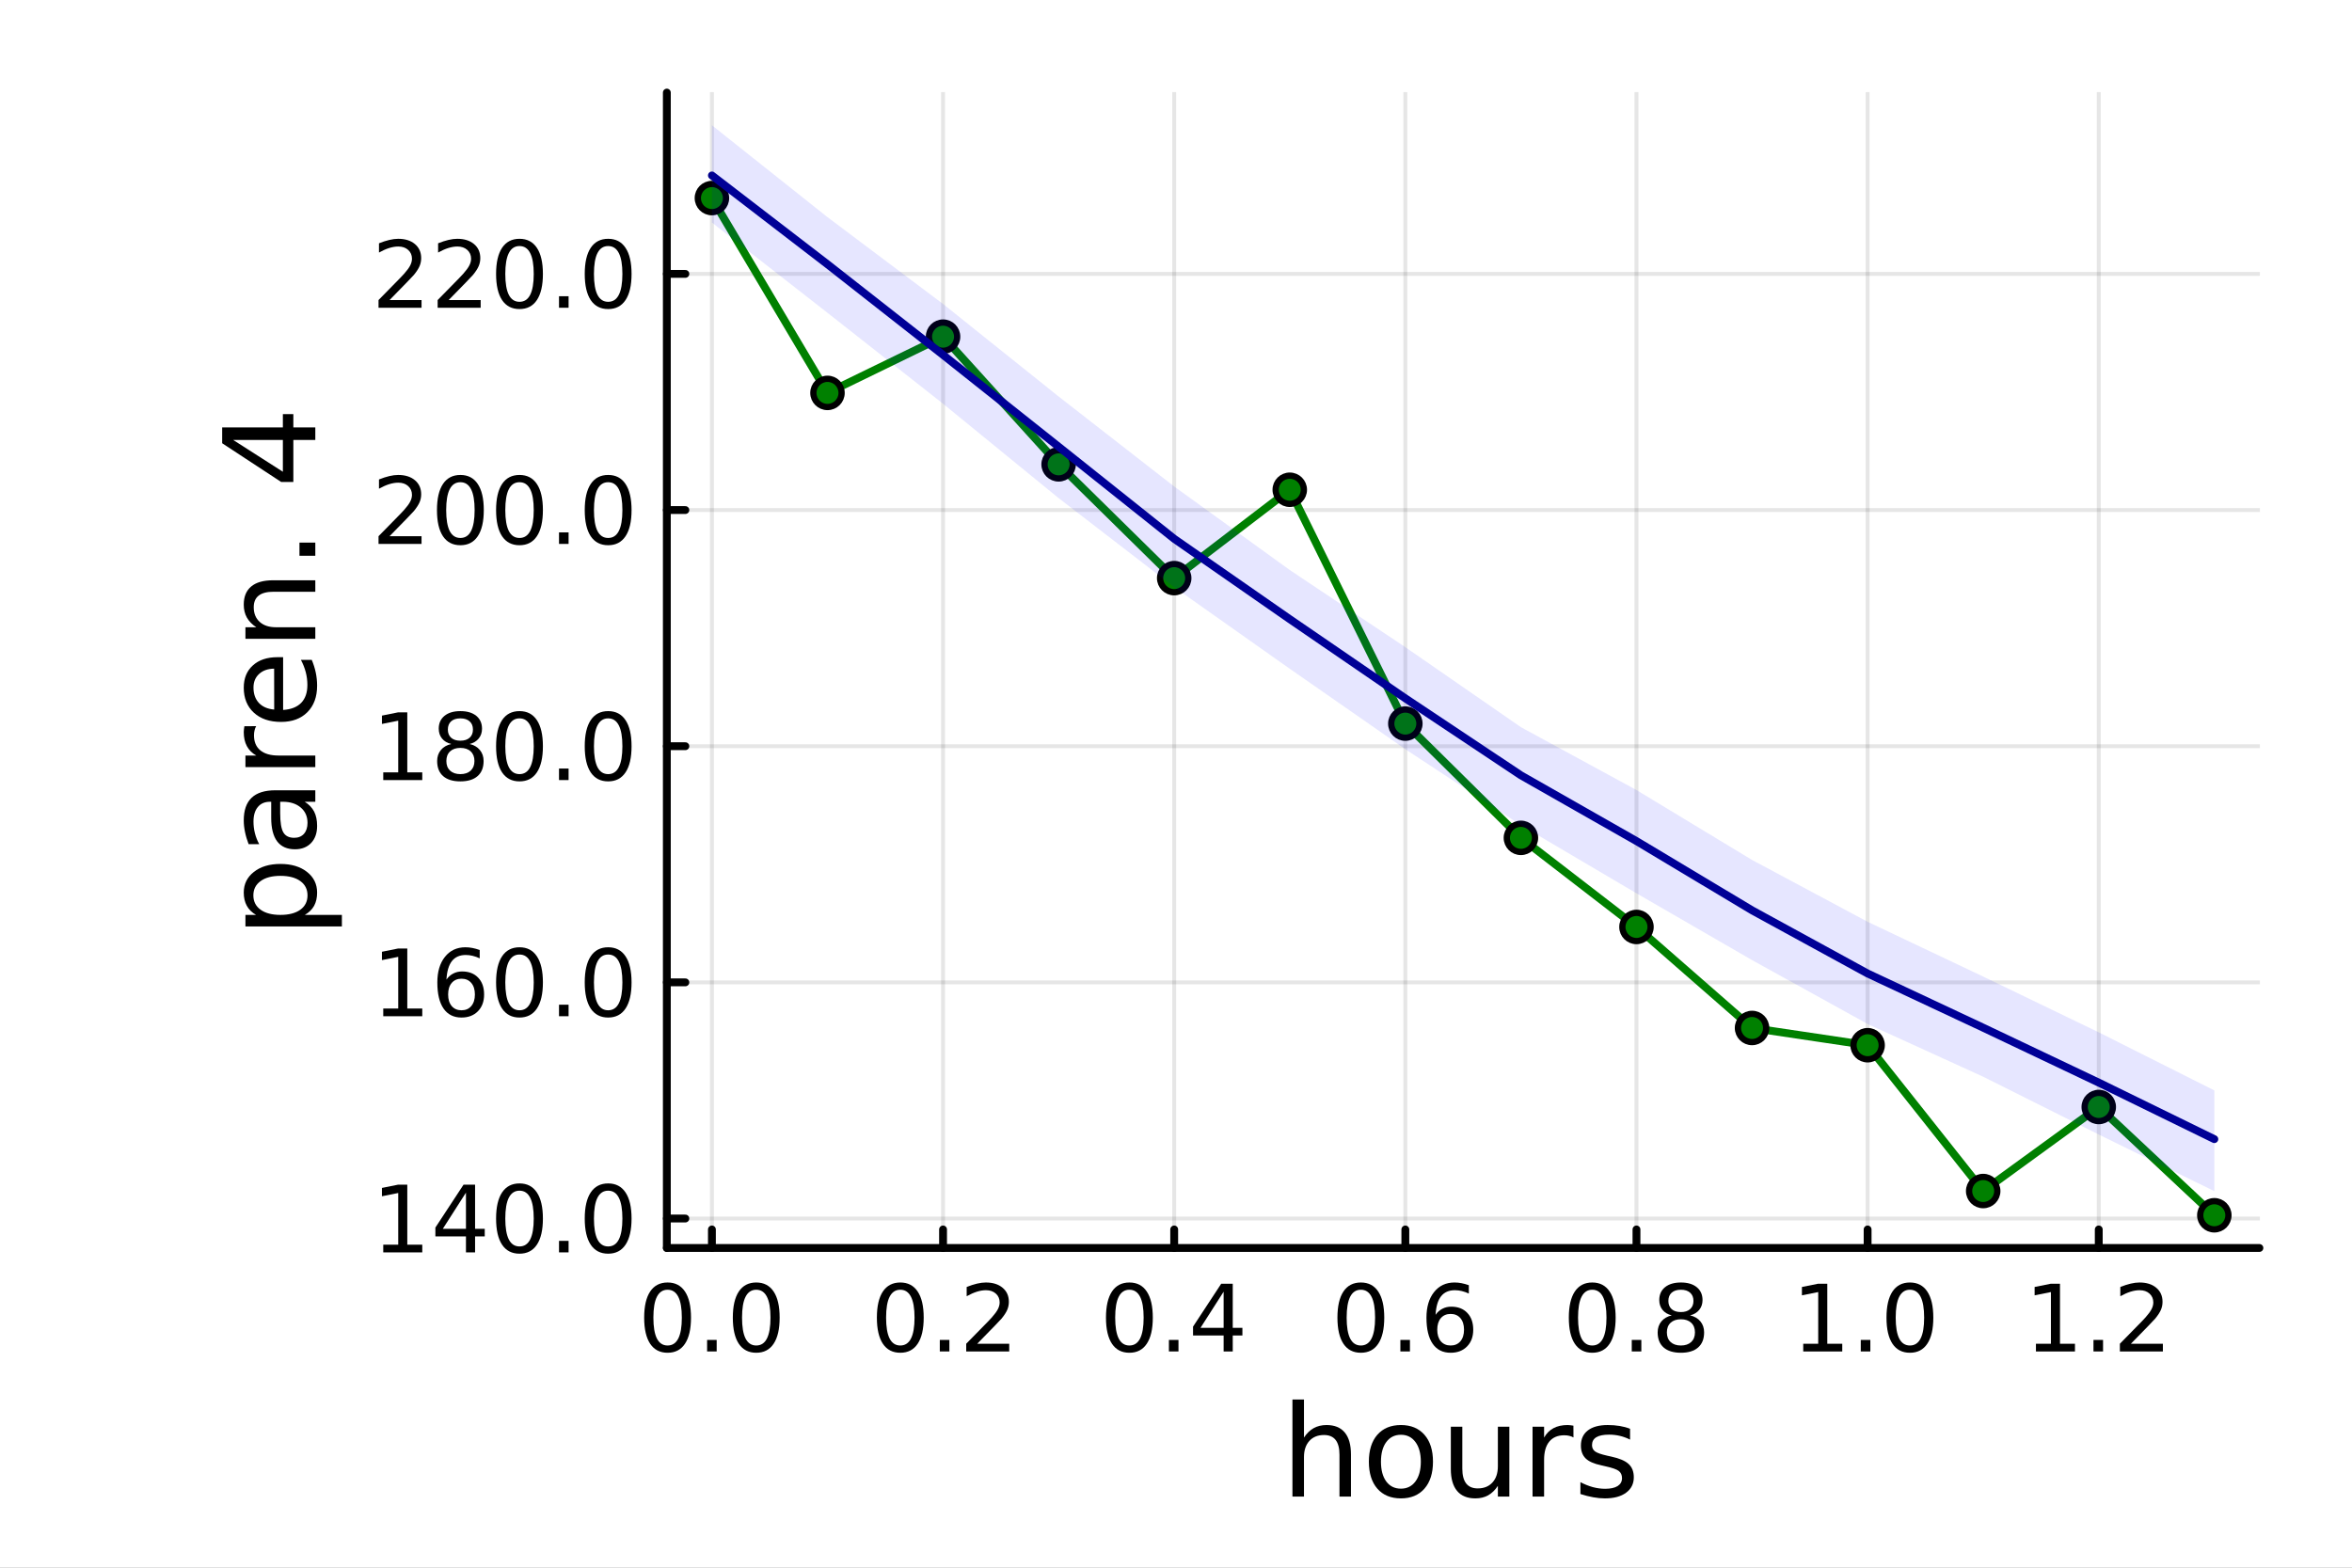 <?xml version="1.0" encoding="utf-8"?>
<svg xmlns="http://www.w3.org/2000/svg" xmlns:xlink="http://www.w3.org/1999/xlink" width="600" height="400" viewBox="0 0 2400 1600">
<rect x="0" y="0" width="2400" height="1600" fill="#808080" stroke="none"/>
<defs>
  <clipPath id="clip840">
    <rect x="0" y="0" width="2400" height="1600"/>
  </clipPath>
</defs>
<path clip-path="url(#clip840)" d="M0 1600 L2400 1600 L2400 0 L0 0  Z" fill="#ffffff" fill-rule="evenodd" fill-opacity="1"/>
<defs>
  <clipPath id="clip841">
    <rect x="480" y="0" width="1681" height="1600"/>
  </clipPath>
</defs>
<path clip-path="url(#clip840)" d="M680.45 1273.7 L2305.51 1273.7 L2305.51 94.488 L680.45 94.488  Z" fill="#ffffff" fill-rule="evenodd" fill-opacity="1"/>
<defs>
  <clipPath id="clip842">
    <rect x="680" y="94" width="1626" height="1180"/>
  </clipPath>
</defs>
<polyline clip-path="url(#clip842)" style="stroke:#000000; stroke-linecap:round; stroke-linejoin:round; stroke-width:4; stroke-opacity:0.1; fill:none" points="726.443,1273.7 726.443,94.488 "/>
<polyline clip-path="url(#clip842)" style="stroke:#000000; stroke-linecap:round; stroke-linejoin:round; stroke-width:4; stroke-opacity:0.1; fill:none" points="962.301,1273.7 962.301,94.488 "/>
<polyline clip-path="url(#clip842)" style="stroke:#000000; stroke-linecap:round; stroke-linejoin:round; stroke-width:4; stroke-opacity:0.1; fill:none" points="1198.16,1273.7 1198.16,94.488 "/>
<polyline clip-path="url(#clip842)" style="stroke:#000000; stroke-linecap:round; stroke-linejoin:round; stroke-width:4; stroke-opacity:0.1; fill:none" points="1434.02,1273.7 1434.02,94.488 "/>
<polyline clip-path="url(#clip842)" style="stroke:#000000; stroke-linecap:round; stroke-linejoin:round; stroke-width:4; stroke-opacity:0.1; fill:none" points="1669.87,1273.7 1669.87,94.488 "/>
<polyline clip-path="url(#clip842)" style="stroke:#000000; stroke-linecap:round; stroke-linejoin:round; stroke-width:4; stroke-opacity:0.1; fill:none" points="1905.73,1273.7 1905.73,94.488 "/>
<polyline clip-path="url(#clip842)" style="stroke:#000000; stroke-linecap:round; stroke-linejoin:round; stroke-width:4; stroke-opacity:0.1; fill:none" points="2141.59,1273.7 2141.59,94.488 "/>
<polyline clip-path="url(#clip840)" style="stroke:#000000; stroke-linecap:round; stroke-linejoin:round; stroke-width:8; stroke-opacity:1; fill:none" points="680.45,1273.7 2305.51,1273.7 "/>
<polyline clip-path="url(#clip840)" style="stroke:#000000; stroke-linecap:round; stroke-linejoin:round; stroke-width:8; stroke-opacity:1; fill:none" points="726.443,1273.7 726.443,1254.8 "/>
<polyline clip-path="url(#clip840)" style="stroke:#000000; stroke-linecap:round; stroke-linejoin:round; stroke-width:8; stroke-opacity:1; fill:none" points="962.301,1273.7 962.301,1254.8 "/>
<polyline clip-path="url(#clip840)" style="stroke:#000000; stroke-linecap:round; stroke-linejoin:round; stroke-width:8; stroke-opacity:1; fill:none" points="1198.16,1273.7 1198.16,1254.8 "/>
<polyline clip-path="url(#clip840)" style="stroke:#000000; stroke-linecap:round; stroke-linejoin:round; stroke-width:8; stroke-opacity:1; fill:none" points="1434.02,1273.7 1434.02,1254.8 "/>
<polyline clip-path="url(#clip840)" style="stroke:#000000; stroke-linecap:round; stroke-linejoin:round; stroke-width:8; stroke-opacity:1; fill:none" points="1669.87,1273.7 1669.87,1254.8 "/>
<polyline clip-path="url(#clip840)" style="stroke:#000000; stroke-linecap:round; stroke-linejoin:round; stroke-width:8; stroke-opacity:1; fill:none" points="1905.73,1273.7 1905.73,1254.8 "/>
<polyline clip-path="url(#clip840)" style="stroke:#000000; stroke-linecap:round; stroke-linejoin:round; stroke-width:8; stroke-opacity:1; fill:none" points="2141.59,1273.7 2141.59,1254.8 "/>
<path clip-path="url(#clip840)" d="M681.211 1316.33 Q673.989 1316.33 670.332 1323.46 Q666.721 1330.55 666.721 1344.81 Q666.721 1359.02 670.332 1366.15 Q673.989 1373.23 681.211 1373.23 Q688.48 1373.23 692.091 1366.15 Q695.748 1359.02 695.748 1344.81 Q695.748 1330.55 692.091 1323.46 Q688.48 1316.33 681.211 1316.33 M681.211 1308.93 Q692.832 1308.93 698.943 1318.14 Q705.1 1327.31 705.1 1344.81 Q705.1 1362.26 698.943 1371.47 Q692.832 1380.64 681.211 1380.64 Q669.591 1380.64 663.434 1371.47 Q657.323 1362.26 657.323 1344.81 Q657.323 1327.31 663.434 1318.14 Q669.591 1308.93 681.211 1308.93 Z" fill="#000000" fill-rule="nonzero" fill-opacity="1" /><path clip-path="url(#clip840)" d="M721.535 1367.54 L731.304 1367.54 L731.304 1379.3 L721.535 1379.3 L721.535 1367.54 Z" fill="#000000" fill-rule="nonzero" fill-opacity="1" /><path clip-path="url(#clip840)" d="M771.674 1316.33 Q764.452 1316.33 760.794 1323.46 Q757.183 1330.55 757.183 1344.81 Q757.183 1359.02 760.794 1366.15 Q764.452 1373.23 771.674 1373.23 Q778.942 1373.23 782.553 1366.15 Q786.211 1359.02 786.211 1344.81 Q786.211 1330.55 782.553 1323.46 Q778.942 1316.33 771.674 1316.33 M771.674 1308.93 Q783.294 1308.93 789.405 1318.14 Q795.563 1327.31 795.563 1344.81 Q795.563 1362.26 789.405 1371.47 Q783.294 1380.64 771.674 1380.64 Q760.054 1380.64 753.896 1371.47 Q747.785 1362.26 747.785 1344.81 Q747.785 1327.31 753.896 1318.14 Q760.054 1308.93 771.674 1308.93 Z" fill="#000000" fill-rule="nonzero" fill-opacity="1" /><path clip-path="url(#clip840)" d="M918.667 1316.33 Q911.444 1316.33 907.787 1323.46 Q904.176 1330.55 904.176 1344.81 Q904.176 1359.02 907.787 1366.15 Q911.444 1373.23 918.667 1373.23 Q925.935 1373.23 929.546 1366.15 Q933.204 1359.02 933.204 1344.81 Q933.204 1330.55 929.546 1323.46 Q925.935 1316.33 918.667 1316.33 M918.667 1308.93 Q930.287 1308.93 936.398 1318.14 Q942.555 1327.31 942.555 1344.81 Q942.555 1362.26 936.398 1371.47 Q930.287 1380.64 918.667 1380.64 Q907.046 1380.64 900.889 1371.47 Q894.778 1362.26 894.778 1344.81 Q894.778 1327.31 900.889 1318.14 Q907.046 1308.93 918.667 1308.93 Z" fill="#000000" fill-rule="nonzero" fill-opacity="1" /><path clip-path="url(#clip840)" d="M958.99 1367.54 L968.759 1367.54 L968.759 1379.3 L958.99 1379.3 L958.99 1367.54 Z" fill="#000000" fill-rule="nonzero" fill-opacity="1" /><path clip-path="url(#clip840)" d="M997.185 1371.43 L1029.82 1371.43 L1029.82 1379.3 L985.935 1379.3 L985.935 1371.43 Q991.259 1365.92 1000.43 1356.66 Q1009.64 1347.35 1012 1344.67 Q1016.49 1339.62 1018.25 1336.15 Q1020.05 1332.63 1020.05 1329.25 Q1020.05 1323.74 1016.17 1320.27 Q1012.32 1316.8 1006.12 1316.8 Q1001.72 1316.8 996.814 1318.32 Q991.953 1319.85 986.398 1322.95 L986.398 1313.51 Q992.046 1311.24 996.953 1310.08 Q1001.86 1308.93 1005.93 1308.93 Q1016.68 1308.93 1023.06 1314.3 Q1029.45 1319.67 1029.45 1328.65 Q1029.45 1332.91 1027.83 1336.75 Q1026.26 1340.55 1022.05 1345.73 Q1020.89 1347.07 1014.68 1353.51 Q1008.48 1359.9 997.185 1371.43 Z" fill="#000000" fill-rule="nonzero" fill-opacity="1" /><path clip-path="url(#clip840)" d="M1152.44 1316.33 Q1145.22 1316.33 1141.56 1323.46 Q1137.95 1330.55 1137.95 1344.81 Q1137.95 1359.02 1141.56 1366.15 Q1145.22 1373.23 1152.44 1373.23 Q1159.71 1373.23 1163.32 1366.15 Q1166.98 1359.02 1166.98 1344.81 Q1166.98 1330.55 1163.32 1323.46 Q1159.71 1316.33 1152.44 1316.33 M1152.44 1308.93 Q1164.06 1308.93 1170.17 1318.14 Q1176.33 1327.31 1176.33 1344.81 Q1176.33 1362.26 1170.17 1371.47 Q1164.06 1380.64 1152.44 1380.64 Q1140.82 1380.64 1134.66 1371.47 Q1128.55 1362.26 1128.55 1344.81 Q1128.55 1327.31 1134.66 1318.14 Q1140.82 1308.93 1152.44 1308.93 Z" fill="#000000" fill-rule="nonzero" fill-opacity="1" /><path clip-path="url(#clip840)" d="M1192.77 1367.54 L1202.53 1367.54 L1202.53 1379.3 L1192.77 1379.3 L1192.77 1367.54 Z" fill="#000000" fill-rule="nonzero" fill-opacity="1" /><path clip-path="url(#clip840)" d="M1248.6 1318.32 L1224.99 1355.22 L1248.6 1355.22 L1248.6 1318.32 M1246.14 1310.18 L1257.9 1310.18 L1257.9 1355.22 L1267.76 1355.22 L1267.76 1363 L1257.9 1363 L1257.9 1379.3 L1248.6 1379.3 L1248.6 1363 L1217.39 1363 L1217.39 1353.97 L1246.14 1310.18 Z" fill="#000000" fill-rule="nonzero" fill-opacity="1" /><path clip-path="url(#clip840)" d="M1388.62 1316.33 Q1381.4 1316.33 1377.74 1323.46 Q1374.13 1330.55 1374.13 1344.81 Q1374.13 1359.02 1377.74 1366.15 Q1381.4 1373.23 1388.62 1373.23 Q1395.89 1373.23 1399.5 1366.15 Q1403.16 1359.02 1403.16 1344.81 Q1403.16 1330.55 1399.5 1323.46 Q1395.89 1316.33 1388.62 1316.33 M1388.62 1308.93 Q1400.24 1308.93 1406.35 1318.14 Q1412.51 1327.31 1412.51 1344.81 Q1412.51 1362.26 1406.35 1371.47 Q1400.24 1380.64 1388.62 1380.64 Q1377 1380.64 1370.85 1371.47 Q1364.73 1362.26 1364.73 1344.81 Q1364.73 1327.31 1370.85 1318.14 Q1377 1308.93 1388.62 1308.93 Z" fill="#000000" fill-rule="nonzero" fill-opacity="1" /><path clip-path="url(#clip840)" d="M1428.95 1367.54 L1438.72 1367.54 L1438.72 1379.3 L1428.95 1379.3 L1428.95 1367.54 Z" fill="#000000" fill-rule="nonzero" fill-opacity="1" /><path clip-path="url(#clip840)" d="M1480.24 1341.01 Q1473.95 1341.01 1470.24 1345.31 Q1466.59 1349.62 1466.59 1357.12 Q1466.59 1364.57 1470.24 1368.93 Q1473.95 1373.23 1480.24 1373.23 Q1486.54 1373.23 1490.2 1368.93 Q1493.9 1364.57 1493.9 1357.12 Q1493.9 1349.62 1490.2 1345.31 Q1486.54 1341.01 1480.24 1341.01 M1498.81 1311.7 L1498.81 1320.22 Q1495.29 1318.56 1491.68 1317.68 Q1488.11 1316.8 1484.6 1316.8 Q1475.34 1316.8 1470.43 1323.05 Q1465.57 1329.3 1464.87 1341.93 Q1467.6 1337.91 1471.72 1335.78 Q1475.85 1333.6 1480.8 1333.6 Q1491.22 1333.6 1497.23 1339.94 Q1503.3 1346.24 1503.3 1357.12 Q1503.3 1367.77 1497 1374.2 Q1490.71 1380.64 1480.24 1380.64 Q1468.25 1380.64 1461.91 1371.47 Q1455.57 1362.26 1455.57 1344.81 Q1455.57 1328.42 1463.35 1318.69 Q1471.12 1308.93 1484.22 1308.93 Q1487.74 1308.93 1491.31 1309.62 Q1494.92 1310.31 1498.81 1311.7 Z" fill="#000000" fill-rule="nonzero" fill-opacity="1" /><path clip-path="url(#clip840)" d="M1624.74 1316.33 Q1617.51 1316.33 1613.86 1323.46 Q1610.25 1330.55 1610.25 1344.81 Q1610.25 1359.02 1613.86 1366.15 Q1617.51 1373.23 1624.74 1373.23 Q1632 1373.23 1635.62 1366.15 Q1639.27 1359.02 1639.27 1344.81 Q1639.27 1330.55 1635.62 1323.46 Q1632 1316.33 1624.74 1316.33 M1624.74 1308.93 Q1636.36 1308.93 1642.47 1318.14 Q1648.62 1327.31 1648.62 1344.81 Q1648.62 1362.26 1642.47 1371.47 Q1636.36 1380.64 1624.74 1380.64 Q1613.12 1380.64 1606.96 1371.47 Q1600.85 1362.26 1600.85 1344.81 Q1600.85 1327.31 1606.96 1318.14 Q1613.12 1308.93 1624.74 1308.93 Z" fill="#000000" fill-rule="nonzero" fill-opacity="1" /><path clip-path="url(#clip840)" d="M1665.06 1367.54 L1674.83 1367.54 L1674.83 1379.3 L1665.06 1379.3 L1665.06 1367.54 Z" fill="#000000" fill-rule="nonzero" fill-opacity="1" /><path clip-path="url(#clip840)" d="M1715.2 1346.47 Q1708.53 1346.47 1704.69 1350.04 Q1700.89 1353.6 1700.89 1359.85 Q1700.89 1366.1 1704.69 1369.67 Q1708.53 1373.23 1715.2 1373.23 Q1721.87 1373.23 1725.71 1369.67 Q1729.55 1366.06 1729.55 1359.85 Q1729.55 1353.6 1725.71 1350.04 Q1721.91 1346.47 1715.2 1346.47 M1705.85 1342.49 Q1699.83 1341.01 1696.45 1336.89 Q1693.12 1332.77 1693.12 1326.84 Q1693.12 1318.56 1698.99 1313.74 Q1704.92 1308.93 1715.2 1308.93 Q1725.52 1308.93 1731.4 1313.74 Q1737.28 1318.56 1737.28 1326.84 Q1737.28 1332.77 1733.9 1336.89 Q1730.57 1341.01 1724.6 1342.49 Q1731.36 1344.06 1735.11 1348.65 Q1738.9 1353.23 1738.9 1359.85 Q1738.9 1369.9 1732.74 1375.27 Q1726.63 1380.64 1715.2 1380.64 Q1703.76 1380.64 1697.61 1375.27 Q1691.49 1369.9 1691.49 1359.85 Q1691.49 1353.23 1695.29 1348.65 Q1699.09 1344.06 1705.85 1342.49 M1702.42 1327.72 Q1702.42 1333.09 1705.75 1336.1 Q1709.13 1339.11 1715.2 1339.11 Q1721.22 1339.11 1724.6 1336.1 Q1728.02 1333.09 1728.02 1327.72 Q1728.02 1322.35 1724.6 1319.34 Q1721.22 1316.33 1715.2 1316.33 Q1709.13 1316.33 1705.75 1319.34 Q1702.42 1322.35 1702.42 1327.72 Z" fill="#000000" fill-rule="nonzero" fill-opacity="1" /><path clip-path="url(#clip840)" d="M1840.04 1371.43 L1855.32 1371.43 L1855.32 1318.69 L1838.7 1322.03 L1838.7 1313.51 L1855.22 1310.18 L1864.58 1310.18 L1864.58 1371.43 L1879.85 1371.43 L1879.85 1379.3 L1840.04 1379.3 L1840.04 1371.43 Z" fill="#000000" fill-rule="nonzero" fill-opacity="1" /><path clip-path="url(#clip840)" d="M1898.74 1367.54 L1908.51 1367.54 L1908.51 1379.3 L1898.74 1379.3 L1898.74 1367.54 Z" fill="#000000" fill-rule="nonzero" fill-opacity="1" /><path clip-path="url(#clip840)" d="M1948.88 1316.33 Q1941.66 1316.33 1938 1323.46 Q1934.39 1330.55 1934.39 1344.81 Q1934.39 1359.02 1938 1366.15 Q1941.66 1373.23 1948.88 1373.23 Q1956.15 1373.23 1959.76 1366.15 Q1963.42 1359.02 1963.42 1344.81 Q1963.42 1330.55 1959.76 1323.46 Q1956.15 1316.33 1948.88 1316.33 M1948.88 1308.93 Q1960.5 1308.93 1966.61 1318.14 Q1972.77 1327.31 1972.77 1344.81 Q1972.77 1362.26 1966.61 1371.47 Q1960.5 1380.64 1948.88 1380.64 Q1937.26 1380.64 1931.1 1371.47 Q1924.99 1362.26 1924.99 1344.81 Q1924.99 1327.31 1931.1 1318.14 Q1937.26 1308.93 1948.88 1308.93 Z" fill="#000000" fill-rule="nonzero" fill-opacity="1" /><path clip-path="url(#clip840)" d="M2077.49 1371.43 L2092.77 1371.43 L2092.77 1318.69 L2076.15 1322.03 L2076.15 1313.51 L2092.68 1310.18 L2102.03 1310.18 L2102.03 1371.43 L2117.31 1371.43 L2117.31 1379.3 L2077.49 1379.3 L2077.49 1371.43 Z" fill="#000000" fill-rule="nonzero" fill-opacity="1" /><path clip-path="url(#clip840)" d="M2136.2 1367.54 L2145.97 1367.54 L2145.97 1379.3 L2136.2 1379.3 L2136.2 1367.54 Z" fill="#000000" fill-rule="nonzero" fill-opacity="1" /><path clip-path="url(#clip840)" d="M2174.39 1371.43 L2207.03 1371.43 L2207.03 1379.3 L2163.14 1379.3 L2163.14 1371.43 Q2168.47 1365.92 2177.63 1356.66 Q2186.84 1347.35 2189.21 1344.67 Q2193.7 1339.62 2195.46 1336.15 Q2197.26 1332.63 2197.26 1329.25 Q2197.26 1323.74 2193.37 1320.27 Q2189.53 1316.8 2183.33 1316.8 Q2178.93 1316.8 2174.02 1318.32 Q2169.16 1319.85 2163.6 1322.95 L2163.6 1313.51 Q2169.25 1311.24 2174.16 1310.08 Q2179.07 1308.93 2183.14 1308.93 Q2193.88 1308.93 2200.27 1314.3 Q2206.66 1319.67 2206.66 1328.65 Q2206.66 1332.91 2205.04 1336.75 Q2203.47 1340.55 2199.25 1345.73 Q2198.09 1347.07 2191.89 1353.51 Q2185.69 1359.9 2174.39 1371.43 Z" fill="#000000" fill-rule="nonzero" fill-opacity="1" /><path clip-path="url(#clip840)" d="M1378.53 1484.39 L1378.53 1527.42 L1366.81 1527.42 L1366.81 1484.77 Q1366.81 1474.65 1362.87 1469.62 Q1358.92 1464.59 1351.03 1464.59 Q1341.54 1464.59 1336.07 1470.64 Q1330.59 1476.69 1330.59 1487.13 L1330.59 1527.42 L1318.82 1527.42 L1318.82 1428.37 L1330.59 1428.37 L1330.59 1467.2 Q1334.79 1460.77 1340.46 1457.59 Q1346.19 1454.41 1353.64 1454.41 Q1365.92 1454.41 1372.22 1462.05 Q1378.53 1469.62 1378.53 1484.39 Z" fill="#000000" fill-rule="nonzero" fill-opacity="1" /><path clip-path="url(#clip840)" d="M1429.51 1464.34 Q1420.09 1464.34 1414.62 1471.72 Q1409.14 1479.04 1409.14 1491.84 Q1409.14 1504.63 1414.56 1512.02 Q1420.03 1519.34 1429.51 1519.34 Q1438.87 1519.34 1444.35 1511.96 Q1449.82 1504.57 1449.82 1491.84 Q1449.82 1479.17 1444.35 1471.79 Q1438.87 1464.34 1429.51 1464.34 M1429.51 1454.41 Q1444.79 1454.41 1453.51 1464.34 Q1462.23 1474.27 1462.23 1491.84 Q1462.23 1509.35 1453.51 1519.34 Q1444.79 1529.27 1429.51 1529.27 Q1414.17 1529.27 1405.45 1519.34 Q1396.8 1509.35 1396.8 1491.84 Q1396.8 1474.27 1405.45 1464.34 Q1414.17 1454.41 1429.51 1454.41 Z" fill="#000000" fill-rule="nonzero" fill-opacity="1" /><path clip-path="url(#clip840)" d="M1480.44 1499.29 L1480.44 1456.13 L1492.15 1456.13 L1492.15 1498.84 Q1492.15 1508.96 1496.1 1514.06 Q1500.05 1519.08 1507.94 1519.08 Q1517.43 1519.08 1522.9 1513.04 Q1528.44 1506.99 1528.44 1496.55 L1528.44 1456.13 L1540.15 1456.13 L1540.15 1527.42 L1528.44 1527.42 L1528.44 1516.47 Q1524.17 1522.97 1518.51 1526.15 Q1512.91 1529.27 1505.46 1529.27 Q1493.17 1529.27 1486.81 1521.63 Q1480.44 1513.99 1480.44 1499.29 M1509.91 1454.41 L1509.91 1454.41 Z" fill="#000000" fill-rule="nonzero" fill-opacity="1" /><path clip-path="url(#clip840)" d="M1605.59 1467.08 Q1603.62 1465.93 1601.26 1465.42 Q1598.97 1464.85 1596.17 1464.85 Q1586.24 1464.85 1580.89 1471.34 Q1575.61 1477.77 1575.61 1489.87 L1575.61 1527.42 L1563.83 1527.42 L1563.83 1456.13 L1575.61 1456.13 L1575.61 1467.2 Q1579.3 1460.71 1585.22 1457.59 Q1591.14 1454.41 1599.61 1454.41 Q1600.82 1454.41 1602.28 1454.6 Q1603.74 1454.73 1605.53 1455.05 L1605.59 1467.08 Z" fill="#000000" fill-rule="nonzero" fill-opacity="1" /><path clip-path="url(#clip840)" d="M1663.33 1458.23 L1663.33 1469.3 Q1658.36 1466.76 1653.01 1465.49 Q1647.67 1464.21 1641.94 1464.21 Q1633.22 1464.21 1628.83 1466.89 Q1624.5 1469.56 1624.5 1474.91 Q1624.5 1478.98 1627.62 1481.34 Q1630.73 1483.63 1640.16 1485.73 L1644.17 1486.62 Q1656.64 1489.29 1661.86 1494.19 Q1667.15 1499.03 1667.15 1507.75 Q1667.15 1517.68 1659.25 1523.48 Q1651.42 1529.27 1637.67 1529.27 Q1631.94 1529.27 1625.71 1528.12 Q1619.53 1527.04 1612.66 1524.81 L1612.66 1512.72 Q1619.15 1516.09 1625.45 1517.81 Q1631.75 1519.47 1637.93 1519.47 Q1646.2 1519.47 1650.66 1516.67 Q1655.12 1513.8 1655.12 1508.64 Q1655.12 1503.87 1651.87 1501.32 Q1648.69 1498.78 1637.8 1496.42 L1633.73 1495.47 Q1622.84 1493.18 1618 1488.47 Q1613.17 1483.69 1613.17 1475.42 Q1613.17 1465.36 1620.3 1459.88 Q1627.42 1454.41 1640.54 1454.41 Q1647.03 1454.41 1652.76 1455.36 Q1658.49 1456.32 1663.33 1458.23 Z" fill="#000000" fill-rule="nonzero" fill-opacity="1" /><polyline clip-path="url(#clip842)" style="stroke:#000000; stroke-linecap:round; stroke-linejoin:round; stroke-width:4; stroke-opacity:0.1; fill:none" points="680.45,1243.63 2305.51,1243.63 "/>
<polyline clip-path="url(#clip842)" style="stroke:#000000; stroke-linecap:round; stroke-linejoin:round; stroke-width:4; stroke-opacity:0.1; fill:none" points="680.45,1002.61 2305.51,1002.61 "/>
<polyline clip-path="url(#clip842)" style="stroke:#000000; stroke-linecap:round; stroke-linejoin:round; stroke-width:4; stroke-opacity:0.1; fill:none" points="680.45,761.583 2305.51,761.583 "/>
<polyline clip-path="url(#clip842)" style="stroke:#000000; stroke-linecap:round; stroke-linejoin:round; stroke-width:4; stroke-opacity:0.1; fill:none" points="680.45,520.559 2305.51,520.559 "/>
<polyline clip-path="url(#clip842)" style="stroke:#000000; stroke-linecap:round; stroke-linejoin:round; stroke-width:4; stroke-opacity:0.1; fill:none" points="680.45,279.534 2305.51,279.534 "/>
<polyline clip-path="url(#clip840)" style="stroke:#000000; stroke-linecap:round; stroke-linejoin:round; stroke-width:8; stroke-opacity:1; fill:none" points="680.45,1273.7 680.45,94.488 "/>
<polyline clip-path="url(#clip840)" style="stroke:#000000; stroke-linecap:round; stroke-linejoin:round; stroke-width:8; stroke-opacity:1; fill:none" points="680.45,1243.63 699.348,1243.63 "/>
<polyline clip-path="url(#clip840)" style="stroke:#000000; stroke-linecap:round; stroke-linejoin:round; stroke-width:8; stroke-opacity:1; fill:none" points="680.45,1002.61 699.348,1002.61 "/>
<polyline clip-path="url(#clip840)" style="stroke:#000000; stroke-linecap:round; stroke-linejoin:round; stroke-width:8; stroke-opacity:1; fill:none" points="680.45,761.583 699.348,761.583 "/>
<polyline clip-path="url(#clip840)" style="stroke:#000000; stroke-linecap:round; stroke-linejoin:round; stroke-width:8; stroke-opacity:1; fill:none" points="680.45,520.559 699.348,520.559 "/>
<polyline clip-path="url(#clip840)" style="stroke:#000000; stroke-linecap:round; stroke-linejoin:round; stroke-width:8; stroke-opacity:1; fill:none" points="680.45,279.534 699.348,279.534 "/>
<path clip-path="url(#clip840)" d="M391.072 1270.32 L406.35 1270.32 L406.35 1217.59 L389.73 1220.92 L389.73 1212.41 L406.257 1209.07 L415.609 1209.07 L415.609 1270.32 L430.887 1270.32 L430.887 1278.19 L391.072 1278.19 L391.072 1270.32 Z" fill="#000000" fill-rule="nonzero" fill-opacity="1" /><path clip-path="url(#clip840)" d="M475.47 1217.22 L451.859 1254.12 L475.47 1254.12 L475.47 1217.22 M473.016 1209.07 L484.775 1209.07 L484.775 1254.12 L494.636 1254.12 L494.636 1261.9 L484.775 1261.9 L484.775 1278.19 L475.47 1278.19 L475.47 1261.9 L444.266 1261.9 L444.266 1252.87 L473.016 1209.07 Z" fill="#000000" fill-rule="nonzero" fill-opacity="1" /><path clip-path="url(#clip840)" d="M530.099 1215.23 Q522.877 1215.23 519.22 1222.36 Q515.608 1229.44 515.608 1243.7 Q515.608 1257.91 519.22 1265.04 Q522.877 1272.13 530.099 1272.13 Q537.368 1272.13 540.979 1265.04 Q544.636 1257.91 544.636 1243.7 Q544.636 1229.44 540.979 1222.36 Q537.368 1215.23 530.099 1215.23 M530.099 1207.82 Q541.719 1207.82 547.831 1217.03 Q553.988 1226.2 553.988 1243.7 Q553.988 1261.16 547.831 1270.37 Q541.719 1279.53 530.099 1279.53 Q518.479 1279.53 512.321 1270.37 Q506.21 1261.16 506.21 1243.7 Q506.21 1226.2 512.321 1217.03 Q518.479 1207.82 530.099 1207.82 Z" fill="#000000" fill-rule="nonzero" fill-opacity="1" /><path clip-path="url(#clip840)" d="M570.423 1266.43 L580.191 1266.43 L580.191 1278.19 L570.423 1278.19 L570.423 1266.43 Z" fill="#000000" fill-rule="nonzero" fill-opacity="1" /><path clip-path="url(#clip840)" d="M620.562 1215.23 Q613.339 1215.23 609.682 1222.36 Q606.071 1229.44 606.071 1243.7 Q606.071 1257.91 609.682 1265.04 Q613.339 1272.13 620.562 1272.13 Q627.83 1272.13 631.441 1265.04 Q635.099 1257.91 635.099 1243.7 Q635.099 1229.44 631.441 1222.36 Q627.83 1215.23 620.562 1215.23 M620.562 1207.82 Q632.182 1207.82 638.293 1217.03 Q644.45 1226.2 644.45 1243.7 Q644.45 1261.16 638.293 1270.37 Q632.182 1279.53 620.562 1279.53 Q608.941 1279.53 602.784 1270.37 Q596.673 1261.16 596.673 1243.7 Q596.673 1226.2 602.784 1217.03 Q608.941 1207.82 620.562 1207.82 Z" fill="#000000" fill-rule="nonzero" fill-opacity="1" /><path clip-path="url(#clip840)" d="M391.072 1029.3 L406.35 1029.3 L406.35 976.566 L389.73 979.899 L389.73 971.381 L406.257 968.048 L415.609 968.048 L415.609 1029.3 L430.887 1029.3 L430.887 1037.17 L391.072 1037.17 L391.072 1029.3 Z" fill="#000000" fill-rule="nonzero" fill-opacity="1" /><path clip-path="url(#clip840)" d="M470.933 998.881 Q464.637 998.881 460.933 1003.19 Q457.275 1007.49 457.275 1014.99 Q457.275 1022.45 460.933 1026.8 Q464.637 1031.1 470.933 1031.1 Q477.229 1031.1 480.886 1026.8 Q484.59 1022.45 484.59 1014.99 Q484.59 1007.49 480.886 1003.19 Q477.229 998.881 470.933 998.881 M489.498 969.575 L489.498 978.094 Q485.979 976.427 482.368 975.547 Q478.803 974.668 475.285 974.668 Q466.025 974.668 461.118 980.918 Q456.257 987.168 455.562 999.807 Q458.294 995.779 462.414 993.649 Q466.535 991.473 471.488 991.473 Q481.905 991.473 487.923 997.816 Q493.988 1004.11 493.988 1014.99 Q493.988 1025.64 487.692 1032.07 Q481.396 1038.51 470.933 1038.51 Q458.942 1038.51 452.6 1029.34 Q446.257 1020.13 446.257 1002.68 Q446.257 986.288 454.035 976.566 Q461.812 966.798 474.914 966.798 Q478.433 966.798 481.998 967.492 Q485.609 968.186 489.498 969.575 Z" fill="#000000" fill-rule="nonzero" fill-opacity="1" /><path clip-path="url(#clip840)" d="M530.099 974.205 Q522.877 974.205 519.22 981.334 Q515.608 988.418 515.608 1002.68 Q515.608 1016.89 519.22 1024.02 Q522.877 1031.1 530.099 1031.1 Q537.368 1031.1 540.979 1024.02 Q544.636 1016.89 544.636 1002.68 Q544.636 988.418 540.979 981.334 Q537.368 974.205 530.099 974.205 M530.099 966.798 Q541.719 966.798 547.831 976.01 Q553.988 985.177 553.988 1002.68 Q553.988 1020.13 547.831 1029.34 Q541.719 1038.51 530.099 1038.51 Q518.479 1038.51 512.321 1029.34 Q506.21 1020.13 506.21 1002.68 Q506.21 985.177 512.321 976.01 Q518.479 966.798 530.099 966.798 Z" fill="#000000" fill-rule="nonzero" fill-opacity="1" /><path clip-path="url(#clip840)" d="M570.423 1025.41 L580.191 1025.41 L580.191 1037.17 L570.423 1037.17 L570.423 1025.41 Z" fill="#000000" fill-rule="nonzero" fill-opacity="1" /><path clip-path="url(#clip840)" d="M620.562 974.205 Q613.339 974.205 609.682 981.334 Q606.071 988.418 606.071 1002.68 Q606.071 1016.89 609.682 1024.02 Q613.339 1031.1 620.562 1031.1 Q627.83 1031.1 631.441 1024.02 Q635.099 1016.89 635.099 1002.68 Q635.099 988.418 631.441 981.334 Q627.83 974.205 620.562 974.205 M620.562 966.798 Q632.182 966.798 638.293 976.01 Q644.45 985.177 644.45 1002.68 Q644.45 1020.13 638.293 1029.34 Q632.182 1038.51 620.562 1038.51 Q608.941 1038.51 602.784 1029.34 Q596.673 1020.13 596.673 1002.68 Q596.673 985.177 602.784 976.01 Q608.941 966.798 620.562 966.798 Z" fill="#000000" fill-rule="nonzero" fill-opacity="1" /><path clip-path="url(#clip840)" d="M391.072 788.273 L406.35 788.273 L406.35 735.542 L389.73 738.875 L389.73 730.356 L406.257 727.023 L415.609 727.023 L415.609 788.273 L430.887 788.273 L430.887 796.143 L391.072 796.143 L391.072 788.273 Z" fill="#000000" fill-rule="nonzero" fill-opacity="1" /><path clip-path="url(#clip840)" d="M469.775 763.319 Q463.109 763.319 459.266 766.884 Q455.47 770.449 455.47 776.699 Q455.47 782.949 459.266 786.513 Q463.109 790.078 469.775 790.078 Q476.442 790.078 480.285 786.513 Q484.127 782.902 484.127 776.699 Q484.127 770.449 480.285 766.884 Q476.488 763.319 469.775 763.319 M460.424 759.338 Q454.405 757.856 451.025 753.736 Q447.692 749.616 447.692 743.69 Q447.692 735.403 453.572 730.588 Q459.498 725.773 469.775 725.773 Q480.099 725.773 485.979 730.588 Q491.859 735.403 491.859 743.69 Q491.859 749.616 488.479 753.736 Q485.146 757.856 479.173 759.338 Q485.933 760.912 489.683 765.495 Q493.479 770.078 493.479 776.699 Q493.479 786.745 487.322 792.115 Q481.211 797.486 469.775 797.486 Q458.34 797.486 452.183 792.115 Q446.072 786.745 446.072 776.699 Q446.072 770.078 449.868 765.495 Q453.664 760.912 460.424 759.338 M456.998 744.569 Q456.998 749.94 460.331 752.949 Q463.711 755.958 469.775 755.958 Q475.794 755.958 479.173 752.949 Q482.599 749.94 482.599 744.569 Q482.599 739.199 479.173 736.19 Q475.794 733.18 469.775 733.18 Q463.711 733.18 460.331 736.19 Q456.998 739.199 456.998 744.569 Z" fill="#000000" fill-rule="nonzero" fill-opacity="1" /><path clip-path="url(#clip840)" d="M530.099 733.18 Q522.877 733.18 519.22 740.31 Q515.608 747.393 515.608 761.652 Q515.608 775.865 519.22 782.995 Q522.877 790.078 530.099 790.078 Q537.368 790.078 540.979 782.995 Q544.636 775.865 544.636 761.652 Q544.636 747.393 540.979 740.31 Q537.368 733.18 530.099 733.18 M530.099 725.773 Q541.719 725.773 547.831 734.986 Q553.988 744.153 553.988 761.652 Q553.988 779.106 547.831 788.319 Q541.719 797.486 530.099 797.486 Q518.479 797.486 512.321 788.319 Q506.21 779.106 506.21 761.652 Q506.21 744.153 512.321 734.986 Q518.479 725.773 530.099 725.773 Z" fill="#000000" fill-rule="nonzero" fill-opacity="1" /><path clip-path="url(#clip840)" d="M570.423 784.384 L580.191 784.384 L580.191 796.143 L570.423 796.143 L570.423 784.384 Z" fill="#000000" fill-rule="nonzero" fill-opacity="1" /><path clip-path="url(#clip840)" d="M620.562 733.18 Q613.339 733.18 609.682 740.31 Q606.071 747.393 606.071 761.652 Q606.071 775.865 609.682 782.995 Q613.339 790.078 620.562 790.078 Q627.83 790.078 631.441 782.995 Q635.099 775.865 635.099 761.652 Q635.099 747.393 631.441 740.31 Q627.83 733.18 620.562 733.18 M620.562 725.773 Q632.182 725.773 638.293 734.986 Q644.45 744.153 644.45 761.652 Q644.45 779.106 638.293 788.319 Q632.182 797.486 620.562 797.486 Q608.941 797.486 602.784 788.319 Q596.673 779.106 596.673 761.652 Q596.673 744.153 602.784 734.986 Q608.941 725.773 620.562 725.773 Z" fill="#000000" fill-rule="nonzero" fill-opacity="1" /><path clip-path="url(#clip840)" d="M397.507 547.248 L430.146 547.248 L430.146 555.119 L386.257 555.119 L386.257 547.248 Q391.581 541.739 400.748 532.48 Q409.961 523.174 412.322 520.489 Q416.813 515.443 418.572 511.971 Q420.378 508.452 420.378 505.073 Q420.378 499.563 416.489 496.091 Q412.646 492.619 406.442 492.619 Q402.044 492.619 397.137 494.147 Q392.276 495.674 386.72 498.776 L386.72 489.332 Q392.368 487.063 397.276 485.906 Q402.183 484.749 406.257 484.749 Q416.998 484.749 423.387 490.119 Q429.776 495.489 429.776 504.471 Q429.776 508.73 428.155 512.573 Q426.581 516.369 422.368 521.554 Q421.211 522.897 415.007 529.332 Q408.803 535.721 397.507 547.248 Z" fill="#000000" fill-rule="nonzero" fill-opacity="1" /><path clip-path="url(#clip840)" d="M469.775 492.156 Q462.553 492.156 458.896 499.286 Q455.285 506.369 455.285 520.628 Q455.285 534.841 458.896 541.971 Q462.553 549.054 469.775 549.054 Q477.044 549.054 480.655 541.971 Q484.312 534.841 484.312 520.628 Q484.312 506.369 480.655 499.286 Q477.044 492.156 469.775 492.156 M469.775 484.749 Q481.396 484.749 487.507 493.961 Q493.664 503.128 493.664 520.628 Q493.664 538.082 487.507 547.295 Q481.396 556.461 469.775 556.461 Q458.155 556.461 451.998 547.295 Q445.887 538.082 445.887 520.628 Q445.887 503.128 451.998 493.961 Q458.155 484.749 469.775 484.749 Z" fill="#000000" fill-rule="nonzero" fill-opacity="1" /><path clip-path="url(#clip840)" d="M530.099 492.156 Q522.877 492.156 519.22 499.286 Q515.608 506.369 515.608 520.628 Q515.608 534.841 519.22 541.971 Q522.877 549.054 530.099 549.054 Q537.368 549.054 540.979 541.971 Q544.636 534.841 544.636 520.628 Q544.636 506.369 540.979 499.286 Q537.368 492.156 530.099 492.156 M530.099 484.749 Q541.719 484.749 547.831 493.961 Q553.988 503.128 553.988 520.628 Q553.988 538.082 547.831 547.295 Q541.719 556.461 530.099 556.461 Q518.479 556.461 512.321 547.295 Q506.21 538.082 506.21 520.628 Q506.21 503.128 512.321 493.961 Q518.479 484.749 530.099 484.749 Z" fill="#000000" fill-rule="nonzero" fill-opacity="1" /><path clip-path="url(#clip840)" d="M570.423 543.359 L580.191 543.359 L580.191 555.119 L570.423 555.119 L570.423 543.359 Z" fill="#000000" fill-rule="nonzero" fill-opacity="1" /><path clip-path="url(#clip840)" d="M620.562 492.156 Q613.339 492.156 609.682 499.286 Q606.071 506.369 606.071 520.628 Q606.071 534.841 609.682 541.971 Q613.339 549.054 620.562 549.054 Q627.83 549.054 631.441 541.971 Q635.099 534.841 635.099 520.628 Q635.099 506.369 631.441 499.286 Q627.83 492.156 620.562 492.156 M620.562 484.749 Q632.182 484.749 638.293 493.961 Q644.45 503.128 644.45 520.628 Q644.45 538.082 638.293 547.295 Q632.182 556.461 620.562 556.461 Q608.941 556.461 602.784 547.295 Q596.673 538.082 596.673 520.628 Q596.673 503.128 602.784 493.961 Q608.941 484.749 620.562 484.749 Z" fill="#000000" fill-rule="nonzero" fill-opacity="1" /><path clip-path="url(#clip840)" d="M397.507 306.224 L430.146 306.224 L430.146 314.094 L386.257 314.094 L386.257 306.224 Q391.581 300.715 400.748 291.455 Q409.961 282.15 412.322 279.465 Q416.813 274.418 418.572 270.946 Q420.378 267.428 420.378 264.048 Q420.378 258.539 416.489 255.067 Q412.646 251.594 406.442 251.594 Q402.044 251.594 397.137 253.122 Q392.276 254.65 386.72 257.752 L386.72 248.307 Q392.368 246.039 397.276 244.882 Q402.183 243.724 406.257 243.724 Q416.998 243.724 423.387 249.094 Q429.776 254.465 429.776 263.446 Q429.776 267.705 428.155 271.548 Q426.581 275.344 422.368 280.529 Q421.211 281.872 415.007 288.307 Q408.803 294.696 397.507 306.224 Z" fill="#000000" fill-rule="nonzero" fill-opacity="1" /><path clip-path="url(#clip840)" d="M457.831 306.224 L490.47 306.224 L490.47 314.094 L446.581 314.094 L446.581 306.224 Q451.905 300.715 461.072 291.455 Q470.285 282.15 472.646 279.465 Q477.136 274.418 478.896 270.946 Q480.701 267.428 480.701 264.048 Q480.701 258.539 476.812 255.067 Q472.97 251.594 466.766 251.594 Q462.368 251.594 457.461 253.122 Q452.6 254.65 447.044 257.752 L447.044 248.307 Q452.692 246.039 457.6 244.882 Q462.507 243.724 466.581 243.724 Q477.322 243.724 483.71 249.094 Q490.099 254.465 490.099 263.446 Q490.099 267.705 488.479 271.548 Q486.905 275.344 482.692 280.529 Q481.535 281.872 475.331 288.307 Q469.127 294.696 457.831 306.224 Z" fill="#000000" fill-rule="nonzero" fill-opacity="1" /><path clip-path="url(#clip840)" d="M530.099 251.131 Q522.877 251.131 519.22 258.261 Q515.608 265.344 515.608 279.604 Q515.608 293.816 519.22 300.946 Q522.877 308.029 530.099 308.029 Q537.368 308.029 540.979 300.946 Q544.636 293.816 544.636 279.604 Q544.636 265.344 540.979 258.261 Q537.368 251.131 530.099 251.131 M530.099 243.724 Q541.719 243.724 547.831 252.937 Q553.988 262.104 553.988 279.604 Q553.988 297.057 547.831 306.27 Q541.719 315.437 530.099 315.437 Q518.479 315.437 512.321 306.27 Q506.21 297.057 506.21 279.604 Q506.21 262.104 512.321 252.937 Q518.479 243.724 530.099 243.724 Z" fill="#000000" fill-rule="nonzero" fill-opacity="1" /><path clip-path="url(#clip840)" d="M570.423 302.335 L580.191 302.335 L580.191 314.094 L570.423 314.094 L570.423 302.335 Z" fill="#000000" fill-rule="nonzero" fill-opacity="1" /><path clip-path="url(#clip840)" d="M620.562 251.131 Q613.339 251.131 609.682 258.261 Q606.071 265.344 606.071 279.604 Q606.071 293.816 609.682 300.946 Q613.339 308.029 620.562 308.029 Q627.83 308.029 631.441 300.946 Q635.099 293.816 635.099 279.604 Q635.099 265.344 631.441 258.261 Q627.83 251.131 620.562 251.131 M620.562 243.724 Q632.182 243.724 638.293 252.937 Q644.45 262.104 644.45 279.604 Q644.45 297.057 638.293 306.27 Q632.182 315.437 620.562 315.437 Q608.941 315.437 602.784 306.27 Q596.673 297.057 596.673 279.604 Q596.673 262.104 602.784 252.937 Q608.941 243.724 620.562 243.724 Z" fill="#000000" fill-rule="nonzero" fill-opacity="1" /><path clip-path="url(#clip840)" d="M311.051 933.755 L348.863 933.755 L348.863 945.532 L250.449 945.532 L250.449 933.755 L261.271 933.755 Q254.905 930.063 251.85 924.461 Q248.731 918.796 248.731 910.966 Q248.731 897.98 259.043 889.895 Q269.356 881.747 286.161 881.747 Q302.966 881.747 313.279 889.895 Q323.591 897.98 323.591 910.966 Q323.591 918.796 320.536 924.461 Q317.417 930.063 311.051 933.755 M286.161 893.906 Q273.239 893.906 265.918 899.253 Q258.534 904.536 258.534 913.83 Q258.534 923.124 265.918 928.471 Q273.239 933.755 286.161 933.755 Q299.083 933.755 306.468 928.471 Q313.788 923.124 313.788 913.83 Q313.788 904.536 306.468 899.253 Q299.083 893.906 286.161 893.906 Z" fill="#000000" fill-rule="nonzero" fill-opacity="1" /><path clip-path="url(#clip840)" d="M285.906 829.93 Q285.906 844.126 289.153 849.6 Q292.399 855.075 300.229 855.075 Q306.468 855.075 310.16 851.001 Q313.788 846.863 313.788 839.797 Q313.788 830.058 306.913 824.201 Q299.975 818.281 288.516 818.281 L285.906 818.281 L285.906 829.93 M281.068 806.568 L321.745 806.568 L321.745 818.281 L310.924 818.281 Q317.417 822.291 320.536 828.275 Q323.591 834.259 323.591 842.916 Q323.591 853.865 317.48 860.358 Q311.306 866.788 300.993 866.788 Q288.962 866.788 282.851 858.767 Q276.74 850.683 276.74 834.705 L276.74 818.281 L275.594 818.281 Q267.509 818.281 263.117 823.628 Q258.661 828.912 258.661 838.524 Q258.661 844.635 260.125 850.428 Q261.589 856.221 264.518 861.568 L253.696 861.568 Q251.213 855.139 250.004 849.091 Q248.731 843.044 248.731 837.315 Q248.731 821.846 256.751 814.207 Q264.772 806.568 281.068 806.568 Z" fill="#000000" fill-rule="nonzero" fill-opacity="1" /><path clip-path="url(#clip840)" d="M261.398 741.129 Q260.253 743.102 259.743 745.457 Q259.17 747.749 259.17 750.55 Q259.17 760.48 265.663 765.828 Q272.093 771.111 284.188 771.111 L321.745 771.111 L321.745 782.888 L250.449 782.888 L250.449 771.111 L261.526 771.111 Q255.033 767.419 251.914 761.499 Q248.731 755.579 248.731 747.112 Q248.731 745.903 248.922 744.439 Q249.049 742.975 249.367 741.192 L261.398 741.129 Z" fill="#000000" fill-rule="nonzero" fill-opacity="1" /><path clip-path="url(#clip840)" d="M283.169 670.724 L288.898 670.724 L288.898 724.578 Q300.993 723.814 307.359 717.321 Q313.661 710.764 313.661 699.115 Q313.661 692.367 312.006 686.065 Q310.351 679.7 307.041 673.461 L318.117 673.461 Q320.79 679.763 322.191 686.384 Q323.591 693.004 323.591 699.815 Q323.591 716.875 313.661 726.87 Q303.73 736.8 286.798 736.8 Q269.292 736.8 259.043 727.379 Q248.731 717.894 248.731 701.852 Q248.731 687.466 258.025 679.127 Q267.255 670.724 283.169 670.724 M279.732 682.437 Q270.119 682.564 264.39 687.848 Q258.661 693.068 258.661 701.725 Q258.661 711.528 264.199 717.448 Q269.737 723.305 279.795 724.196 L279.732 682.437 Z" fill="#000000" fill-rule="nonzero" fill-opacity="1" /><path clip-path="url(#clip840)" d="M278.713 592.235 L321.745 592.235 L321.745 603.948 L279.095 603.948 Q268.974 603.948 263.945 607.894 Q258.916 611.841 258.916 619.735 Q258.916 629.22 264.963 634.694 Q271.011 640.169 281.45 640.169 L321.745 640.169 L321.745 651.945 L250.449 651.945 L250.449 640.169 L261.526 640.169 Q255.096 635.967 251.914 630.302 Q248.731 624.573 248.731 617.125 Q248.731 604.839 256.37 598.537 Q263.945 592.235 278.713 592.235 Z" fill="#000000" fill-rule="nonzero" fill-opacity="1" /><path clip-path="url(#clip840)" d="M305.576 567.218 L305.576 553.786 L321.745 553.786 L321.745 567.218 L305.576 567.218 Z" fill="#000000" fill-rule="nonzero" fill-opacity="1" /><path clip-path="url(#clip840)" d="M237.909 449.006 L288.644 481.472 L288.644 449.006 L237.909 449.006 M226.705 452.38 L226.705 436.211 L288.644 436.211 L288.644 422.652 L299.338 422.652 L299.338 436.211 L321.745 436.211 L321.745 449.006 L299.338 449.006 L299.338 491.911 L286.925 491.911 L226.705 452.38 Z" fill="#000000" fill-rule="nonzero" fill-opacity="1" /><polyline clip-path="url(#clip842)" style="stroke:#008000; stroke-linecap:round; stroke-linejoin:round; stroke-width:8; stroke-opacity:1; fill:none" points="726.443,202.162 844.372,401.001 962.301,343.609 1080.23,473.923 1198.16,590.041 1316.09,499.847 1434.02,738.523 1551.95,855.128 1669.87,946.06 1787.8,1049.16 1905.73,1066.76 2023.66,1215.58 2141.59,1129.81 2259.52,1240.32 "/>
<circle clip-path="url(#clip842)" cx="726.443" cy="202.162" r="14.4" fill="#008000" fill-rule="evenodd" fill-opacity="1" stroke="#000000" stroke-opacity="1" stroke-width="6.4"/>
<circle clip-path="url(#clip842)" cx="844.372" cy="401.001" r="14.4" fill="#008000" fill-rule="evenodd" fill-opacity="1" stroke="#000000" stroke-opacity="1" stroke-width="6.4"/>
<circle clip-path="url(#clip842)" cx="962.301" cy="343.609" r="14.4" fill="#008000" fill-rule="evenodd" fill-opacity="1" stroke="#000000" stroke-opacity="1" stroke-width="6.4"/>
<circle clip-path="url(#clip842)" cx="1080.23" cy="473.923" r="14.4" fill="#008000" fill-rule="evenodd" fill-opacity="1" stroke="#000000" stroke-opacity="1" stroke-width="6.4"/>
<circle clip-path="url(#clip842)" cx="1198.16" cy="590.041" r="14.4" fill="#008000" fill-rule="evenodd" fill-opacity="1" stroke="#000000" stroke-opacity="1" stroke-width="6.4"/>
<circle clip-path="url(#clip842)" cx="1316.09" cy="499.847" r="14.4" fill="#008000" fill-rule="evenodd" fill-opacity="1" stroke="#000000" stroke-opacity="1" stroke-width="6.4"/>
<circle clip-path="url(#clip842)" cx="1434.02" cy="738.523" r="14.4" fill="#008000" fill-rule="evenodd" fill-opacity="1" stroke="#000000" stroke-opacity="1" stroke-width="6.4"/>
<circle clip-path="url(#clip842)" cx="1551.95" cy="855.128" r="14.4" fill="#008000" fill-rule="evenodd" fill-opacity="1" stroke="#000000" stroke-opacity="1" stroke-width="6.4"/>
<circle clip-path="url(#clip842)" cx="1669.87" cy="946.06" r="14.4" fill="#008000" fill-rule="evenodd" fill-opacity="1" stroke="#000000" stroke-opacity="1" stroke-width="6.4"/>
<circle clip-path="url(#clip842)" cx="1787.8" cy="1049.16" r="14.4" fill="#008000" fill-rule="evenodd" fill-opacity="1" stroke="#000000" stroke-opacity="1" stroke-width="6.4"/>
<circle clip-path="url(#clip842)" cx="1905.73" cy="1066.76" r="14.4" fill="#008000" fill-rule="evenodd" fill-opacity="1" stroke="#000000" stroke-opacity="1" stroke-width="6.4"/>
<circle clip-path="url(#clip842)" cx="2023.66" cy="1215.58" r="14.4" fill="#008000" fill-rule="evenodd" fill-opacity="1" stroke="#000000" stroke-opacity="1" stroke-width="6.4"/>
<circle clip-path="url(#clip842)" cx="2141.59" cy="1129.81" r="14.4" fill="#008000" fill-rule="evenodd" fill-opacity="1" stroke="#000000" stroke-opacity="1" stroke-width="6.4"/>
<circle clip-path="url(#clip842)" cx="2259.52" cy="1240.32" r="14.4" fill="#008000" fill-rule="evenodd" fill-opacity="1" stroke="#000000" stroke-opacity="1" stroke-width="6.4"/>
<polyline clip-path="url(#clip842)" style="stroke:#00008b; stroke-linecap:round; stroke-linejoin:round; stroke-width:8; stroke-opacity:1; fill:none" points="726.443,179.052 844.372,269.731 962.301,362.242 1080.23,455.919 1198.16,549.918 1316.09,631.944 1434.02,712.746 1551.95,791.3 1669.87,858.432 1787.8,929.099 1905.73,993.574 2023.66,1048.89 2141.59,1104.93 2259.52,1162.62 "/>
<path clip-path="url(#clip842)" d="M726.443 227.135 L844.372 319.241 L962.301 412.076 L1080.23 508.372 L1198.16 599.27 L1316.09 682.55 L1434.02 764.63 L1551.95 842.184 L1669.87 911.718 L1787.8 979.879 L1905.73 1045.1 L2023.66 1098.92 L2141.59 1157.93 L2259.52 1215.7 L2259.52 1112.89 L2141.59 1053.62 L2023.66 996.698 L1905.73 940.793 L1787.8 877.676 L1669.87 806.322 L1551.95 742.161 L1434.02 660.512 L1316.09 581.769 L1198.16 496.543 L1080.23 404.674 L962.301 310.236 L844.372 221.624 L726.443 127.862  Z" fill="#0000ff" fill-rule="evenodd" fill-opacity="0.1"/>
<polyline clip-path="url(#clip842)" style="stroke:#0000ff; stroke-linecap:round; stroke-linejoin:round; stroke-width:0; stroke-opacity:0.1; fill:none" points="726.443,227.135 844.372,319.241 962.301,412.076 1080.23,508.372 1198.16,599.27 1316.09,682.55 1434.02,764.63 1551.95,842.184 1669.87,911.718 1787.8,979.879 1905.73,1045.1 2023.66,1098.92 2141.59,1157.93 2259.52,1215.7 "/>
</svg>

